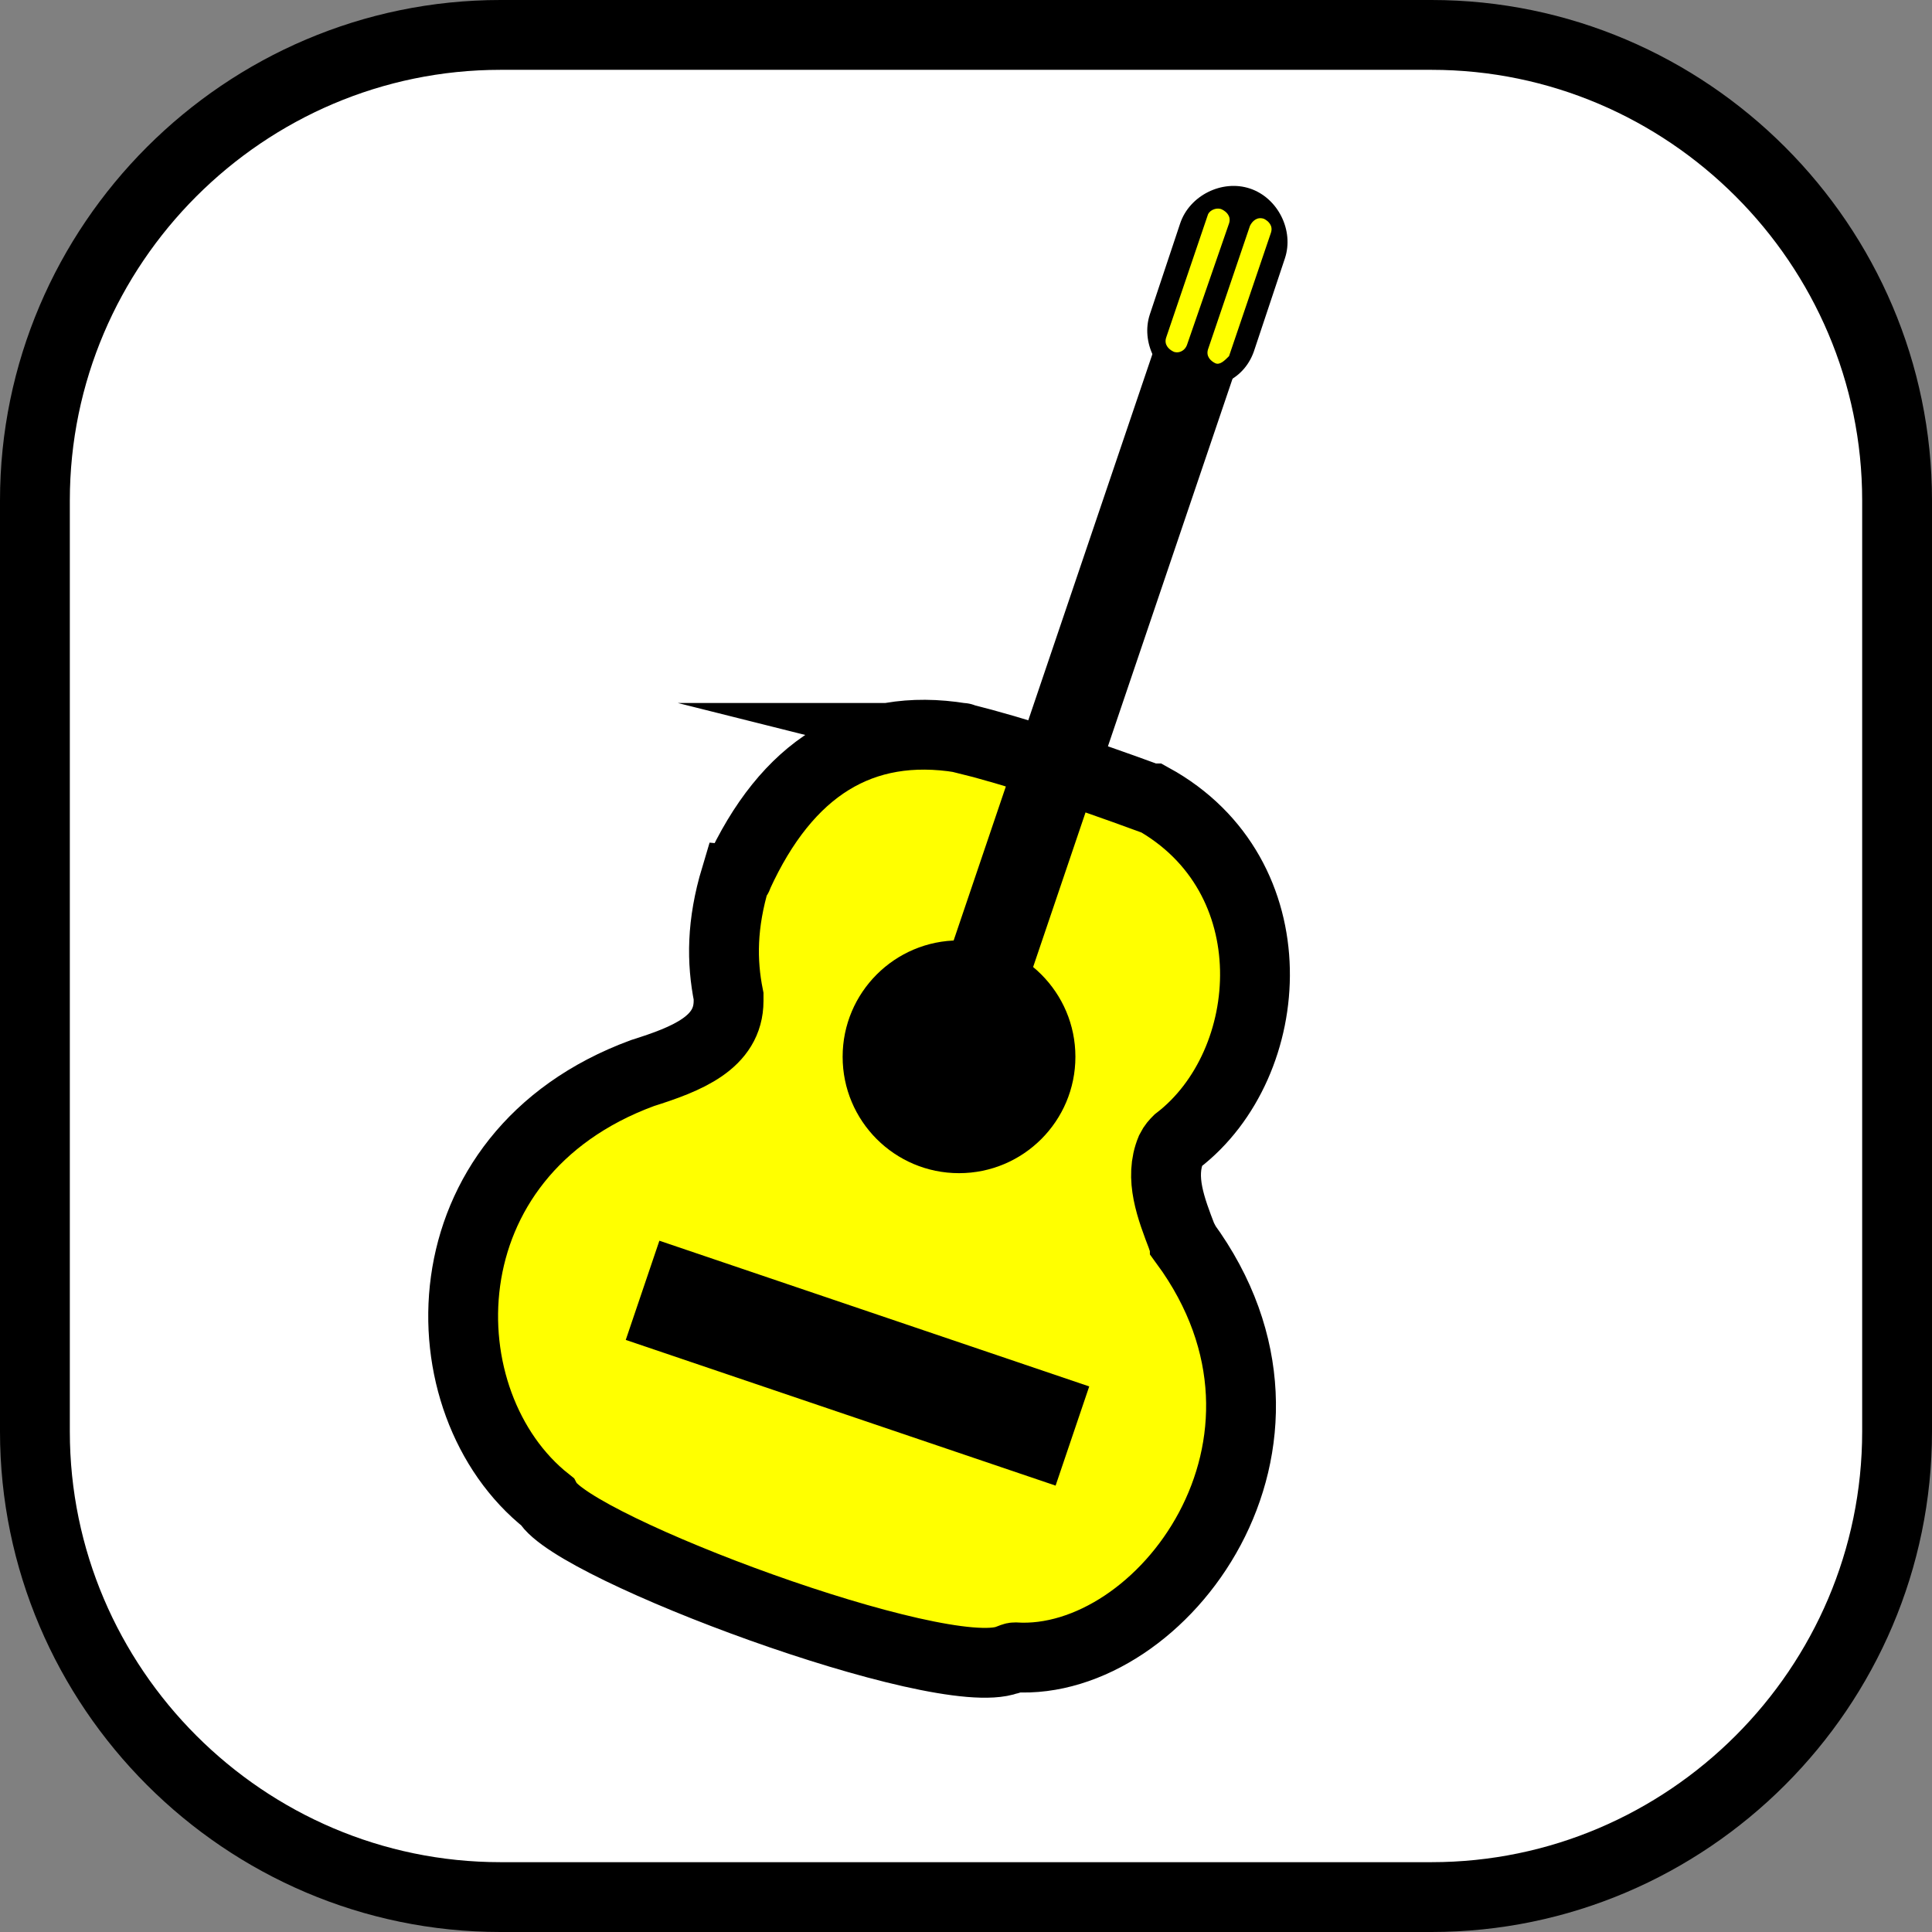 <?xml version="1.0" encoding="utf-8"?>
<!-- Generator: Adobe Illustrator 22.1.0, SVG Export Plug-In . SVG Version: 6.00 Build 0)  -->
<svg version="1.1" id="Layer_1" xmlns="http://www.w3.org/2000/svg" xmlns:xlink="http://www.w3.org/1999/xlink" x="0px" y="0px"
	 viewBox="0 0 83 83" style="enable-background:new 0 0 83 83;" xml:space="preserve">
<rect x="0" y="0" width="83" height="83" fill="#808080" stroke="none"/>
<style type="text/css">
	.st0{fill:#FFFFFF;stroke:#000000;stroke-width:3;stroke-miterlimit:10;}
	.st1{fill:#FFFF00;stroke:#000000;stroke-width:3;stroke-miterlimit:10;}
	.st2{fill:#FFFF00;}
</style>
<path class="st0" d="M61.5,81.5h-40c-11,0-20-9-20-20v-40c0-11,9-20,20-20h40c11,0,20,9,20,20v40C81.5,72.5,72.5,81.5,61.5,81.5z"/>
<path class="st1" d="M41.3,31.7c-4.3-0.7-7.5,1.3-9.6,5.9c0,0,0,0.1-0.1,0.1c-0.6,2-0.6,3.6-0.3,5.1c0,0.1,0,0.2,0,0.2
	c0,1.8-1.8,2.5-3.7,3.1c-9.5,3.5-9.4,14.2-4.1,18.4c0,0,0,0,0,0c1.1,2,16.9,7.9,19.8,6.8c0.1,0,0.2-0.1,0.3-0.1
	c6.3,0.4,13.6-9.2,7.3-17.8c0-0.1-0.1-0.1-0.1-0.2c-0.5-1.3-1-2.6-0.5-3.8c0.1-0.2,0.2-0.3,0.3-0.4c4.3-3.3,4.9-11.4-1.1-14.7
	c0,0-0.1,0-0.1,0C46.4,33.2,43.7,32.3,41.3,31.7C41.4,31.7,41.3,31.7,41.3,31.7z"/>
<rect x="27.1" y="56.3" transform="matrix(0.947 0.321 -0.321 0.947 20.736 -8.713)" width="19.5" height="4.5"/>
<rect x="45.1" y="13.3" transform="matrix(0.947 0.321 -0.321 0.947 11.64 -13.548)" width="3.6" height="30.5"/>
<path d="M50.9,16.5L50.9,16.5c-1.2-0.4-1.9-1.8-1.5-3l1.3-3.9c0.4-1.2,1.8-1.9,3-1.5l0,0c1.2,0.4,1.9,1.8,1.5,3L53.9,15
	C53.5,16.3,52.2,16.9,50.9,16.5z"/>
<path class="st2" d="M50.4,15.1L50.4,15.1c-0.2-0.1-0.4-0.3-0.3-0.6l1.8-5.3C52,9,52.3,8.9,52.5,9l0,0c0.2,0.1,0.4,0.3,0.3,0.6
	L51,14.8C50.9,15.1,50.6,15.2,50.4,15.1z"/>
<path class="st2" d="M52.2,15.6L52.2,15.6c-0.2-0.1-0.4-0.3-0.3-0.6l1.8-5.3c0.1-0.2,0.3-0.4,0.6-0.3h0c0.2,0.1,0.4,0.3,0.3,0.6
	l-1.8,5.3C52.6,15.5,52.4,15.7,52.2,15.6z"/>
<circle cx="41.2" cy="45.4" r="5"/>
</svg>
